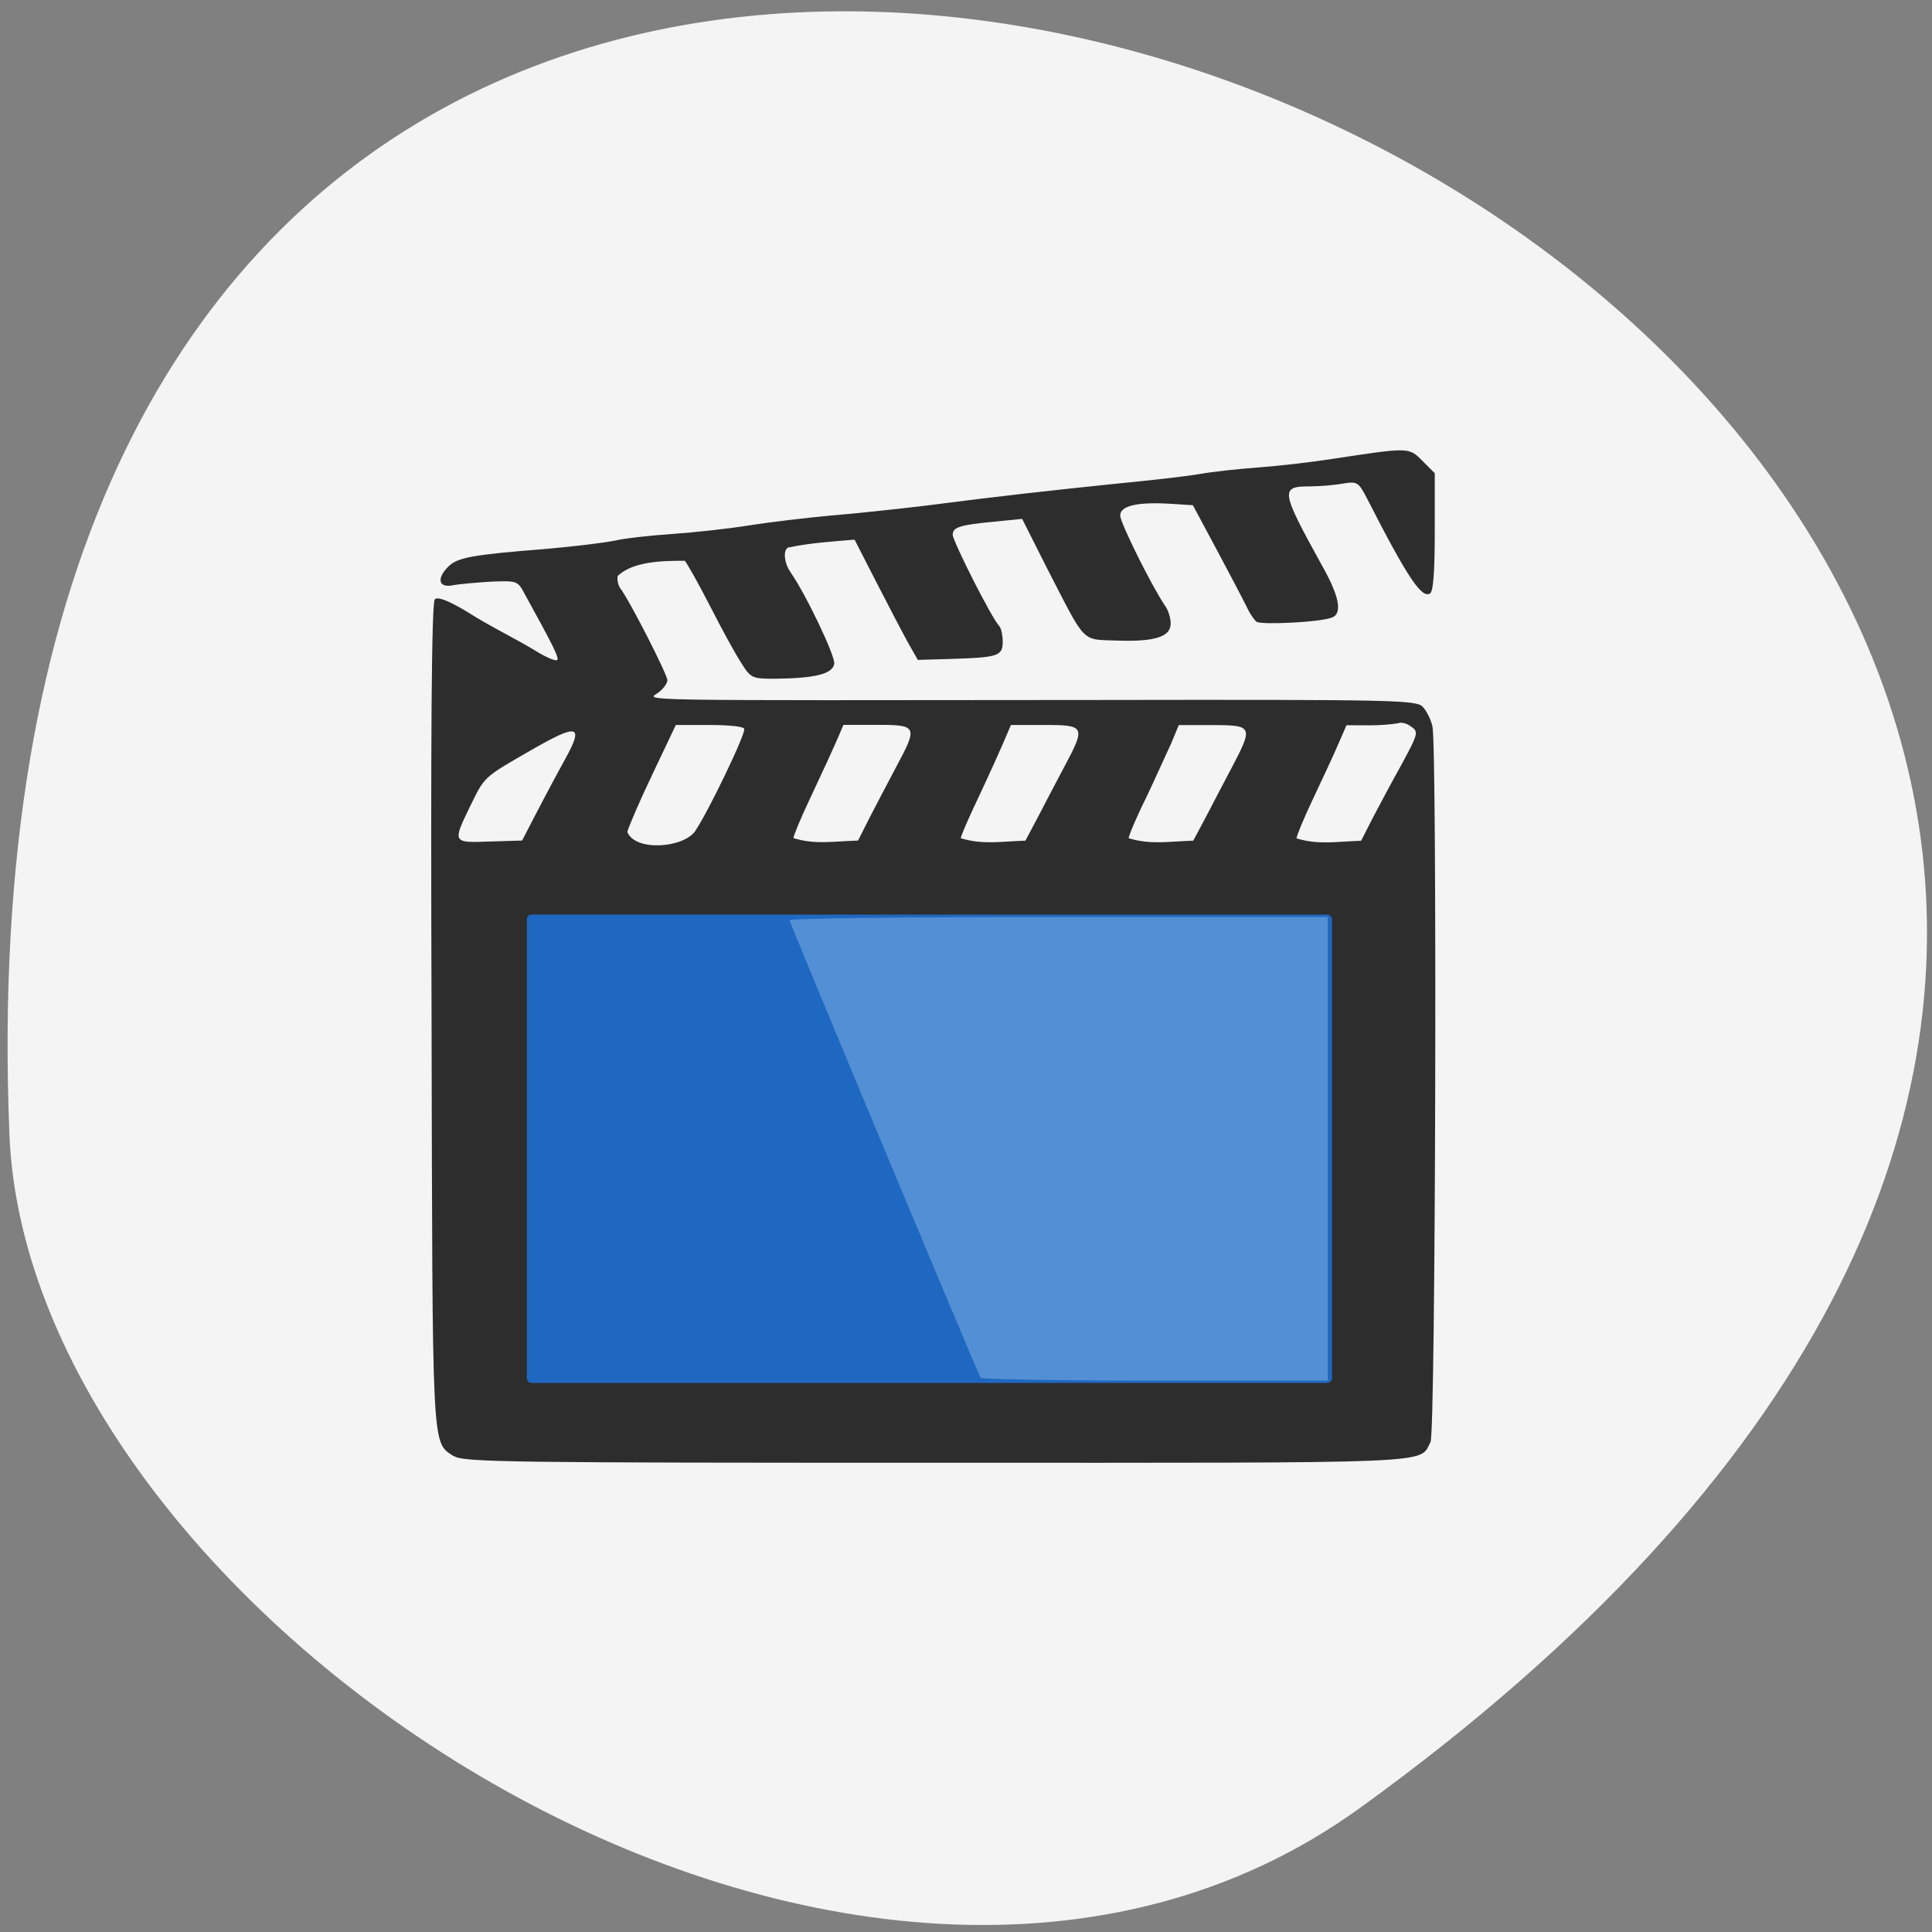 <svg xmlns="http://www.w3.org/2000/svg" viewBox="0 0 16 16"><rect x="0" y="0" width="16" height="16" fill="#808080" stroke="none"/><path d="m 11.262 14.973 c 15.359 -11.09 -11.934 -24.09 -11.184 -5.578 c 0.164 4.059 7.05 8.566 11.184 5.578" fill="#f4f4f4"/><path d="m 3.758 12.06 c -0.184 -0.125 -0.176 0.016 -0.184 -3.652 c -0.008 -2.313 0 -3.418 0.027 -3.445 c 0.023 -0.023 0.109 0.008 0.27 0.105 c 0.176 0.113 0.387 0.215 0.555 0.316 c 0.094 0.059 0.176 0.094 0.188 0.082 c 0.02 -0.016 -0.039 -0.129 -0.273 -0.555 c -0.055 -0.102 -0.063 -0.102 -0.277 -0.094 c -0.125 0.008 -0.266 0.02 -0.32 0.031 c -0.113 0.02 -0.129 -0.059 -0.031 -0.156 c 0.074 -0.074 0.195 -0.098 0.797 -0.145 c 0.23 -0.02 0.492 -0.051 0.582 -0.07 c 0.086 -0.02 0.301 -0.043 0.477 -0.055 c 0.176 -0.012 0.461 -0.043 0.629 -0.07 c 0.168 -0.027 0.473 -0.063 0.676 -0.082 c 0.203 -0.016 0.559 -0.055 0.789 -0.082 c 0.633 -0.082 0.992 -0.121 1.559 -0.18 c 0.281 -0.027 0.602 -0.063 0.711 -0.082 c 0.109 -0.02 0.328 -0.043 0.492 -0.055 c 0.16 -0.012 0.434 -0.043 0.605 -0.07 c 0.645 -0.098 0.637 -0.098 0.75 0.016 l 0.102 0.102 v 0.484 c 0 0.332 -0.012 0.496 -0.039 0.512 c -0.07 0.043 -0.188 -0.133 -0.527 -0.797 c -0.066 -0.125 -0.078 -0.133 -0.195 -0.113 c -0.066 0.012 -0.191 0.023 -0.273 0.023 c -0.25 0 -0.242 0.035 0.105 0.664 c 0.141 0.25 0.164 0.391 0.078 0.422 c -0.094 0.039 -0.586 0.063 -0.625 0.035 c -0.02 -0.016 -0.055 -0.066 -0.078 -0.117 c -0.023 -0.047 -0.133 -0.258 -0.246 -0.469 l -0.203 -0.379 l -0.188 -0.012 c -0.273 -0.016 -0.414 0.016 -0.414 0.098 c 0 0.059 0.262 0.586 0.371 0.746 c 0.027 0.035 0.047 0.102 0.047 0.148 c 0 0.109 -0.129 0.152 -0.445 0.141 c -0.301 -0.012 -0.25 0.039 -0.586 -0.613 l -0.199 -0.395 l -0.227 0.023 c -0.293 0.027 -0.348 0.047 -0.348 0.109 c 0 0.051 0.324 0.695 0.387 0.758 c 0.016 0.02 0.027 0.078 0.027 0.129 c 0 0.117 -0.039 0.129 -0.43 0.141 l -0.273 0.008 l -0.078 -0.137 c -0.043 -0.078 -0.16 -0.301 -0.262 -0.5 l -0.184 -0.359 c -0.184 0.016 -0.371 0.027 -0.551 0.066 c -0.043 0.023 -0.031 0.129 0.02 0.203 c 0.133 0.191 0.371 0.695 0.363 0.758 c -0.012 0.086 -0.16 0.121 -0.488 0.125 c -0.191 0 -0.203 -0.004 -0.281 -0.129 c -0.047 -0.07 -0.164 -0.285 -0.262 -0.477 c -0.098 -0.191 -0.191 -0.355 -0.207 -0.371 c -0.184 0 -0.426 0.004 -0.555 0.125 c -0.008 0.031 0.004 0.078 0.02 0.102 c 0.07 0.086 0.391 0.715 0.391 0.762 c 0 0.027 -0.035 0.074 -0.078 0.105 c -0.094 0.066 -0.289 0.063 3.59 0.059 c 2.547 -0.004 2.695 0 2.746 0.059 c 0.031 0.035 0.066 0.105 0.078 0.16 c 0.039 0.168 0.027 5.848 -0.016 5.926 c -0.098 0.184 0.129 0.172 -4.098 0.172 c -3.484 0 -3.918 -0.004 -3.988 -0.055 m 0.918 -5.77 c 0.16 -0.289 0.109 -0.301 -0.285 -0.074 c -0.395 0.227 -0.379 0.215 -0.5 0.461 c -0.148 0.305 -0.148 0.305 0.164 0.293 l 0.266 -0.008 c 0.117 -0.227 0.234 -0.453 0.355 -0.672 m 1.078 0.594 c 0.113 -0.168 0.426 -0.82 0.406 -0.848 c -0.008 -0.02 -0.141 -0.031 -0.289 -0.031 h -0.277 l -0.191 0.402 c -0.105 0.219 -0.199 0.438 -0.211 0.484 c 0.066 0.164 0.465 0.133 0.563 -0.008 m 1.445 -0.113 c 0.055 -0.105 0.152 -0.293 0.219 -0.418 c 0.18 -0.336 0.176 -0.348 -0.16 -0.348 h -0.277 c -0.086 0.207 -0.188 0.418 -0.273 0.602 c -0.078 0.164 -0.141 0.316 -0.141 0.336 c 0.18 0.055 0.32 0.027 0.535 0.02 m 1.488 -0.191 c 0.055 -0.105 0.152 -0.293 0.219 -0.418 c 0.18 -0.336 0.172 -0.348 -0.16 -0.348 h -0.281 c -0.086 0.207 -0.184 0.418 -0.27 0.602 c -0.078 0.164 -0.145 0.316 -0.145 0.336 c 0.184 0.055 0.32 0.027 0.535 0.02 m 1.492 -0.191 c 0.055 -0.105 0.152 -0.293 0.219 -0.418 c 0.176 -0.336 0.172 -0.348 -0.16 -0.348 h -0.281 l -0.063 0.152 c -0.039 0.082 -0.129 0.285 -0.207 0.449 c -0.082 0.164 -0.145 0.316 -0.145 0.336 c 0.184 0.055 0.32 0.027 0.535 0.02 m 1.488 -0.191 c 0.055 -0.105 0.164 -0.309 0.242 -0.449 c 0.133 -0.246 0.137 -0.262 0.074 -0.305 c -0.035 -0.027 -0.082 -0.039 -0.109 -0.027 c -0.152 0.023 -0.27 0.016 -0.426 0.016 l -0.066 0.152 c -0.035 0.082 -0.129 0.285 -0.207 0.449 c -0.078 0.164 -0.141 0.316 -0.141 0.336 c 0.18 0.055 0.32 0.027 0.535 0.02" fill="#2d2d2d"/><path d="m 4.402 7.574 h 6.59 c 0.02 0 0.039 0.02 0.039 0.039 v 3.801 c 0 0.02 -0.02 0.039 -0.039 0.039 h -6.59 c -0.023 0 -0.039 -0.02 -0.039 -0.039 v -3.801 c 0 -0.02 0.016 -0.039 0.039 -0.039" fill="#1f68c1"/><path d="m 8.121 11.41 c -0.035 -0.063 -1.582 -3.766 -1.582 -3.789 c 0 -0.016 1 -0.027 2.227 -0.027 h 2.23 v 3.84 h -1.43 c -0.785 0 -1.438 -0.012 -1.445 -0.023" fill="#538fd4"/></svg>